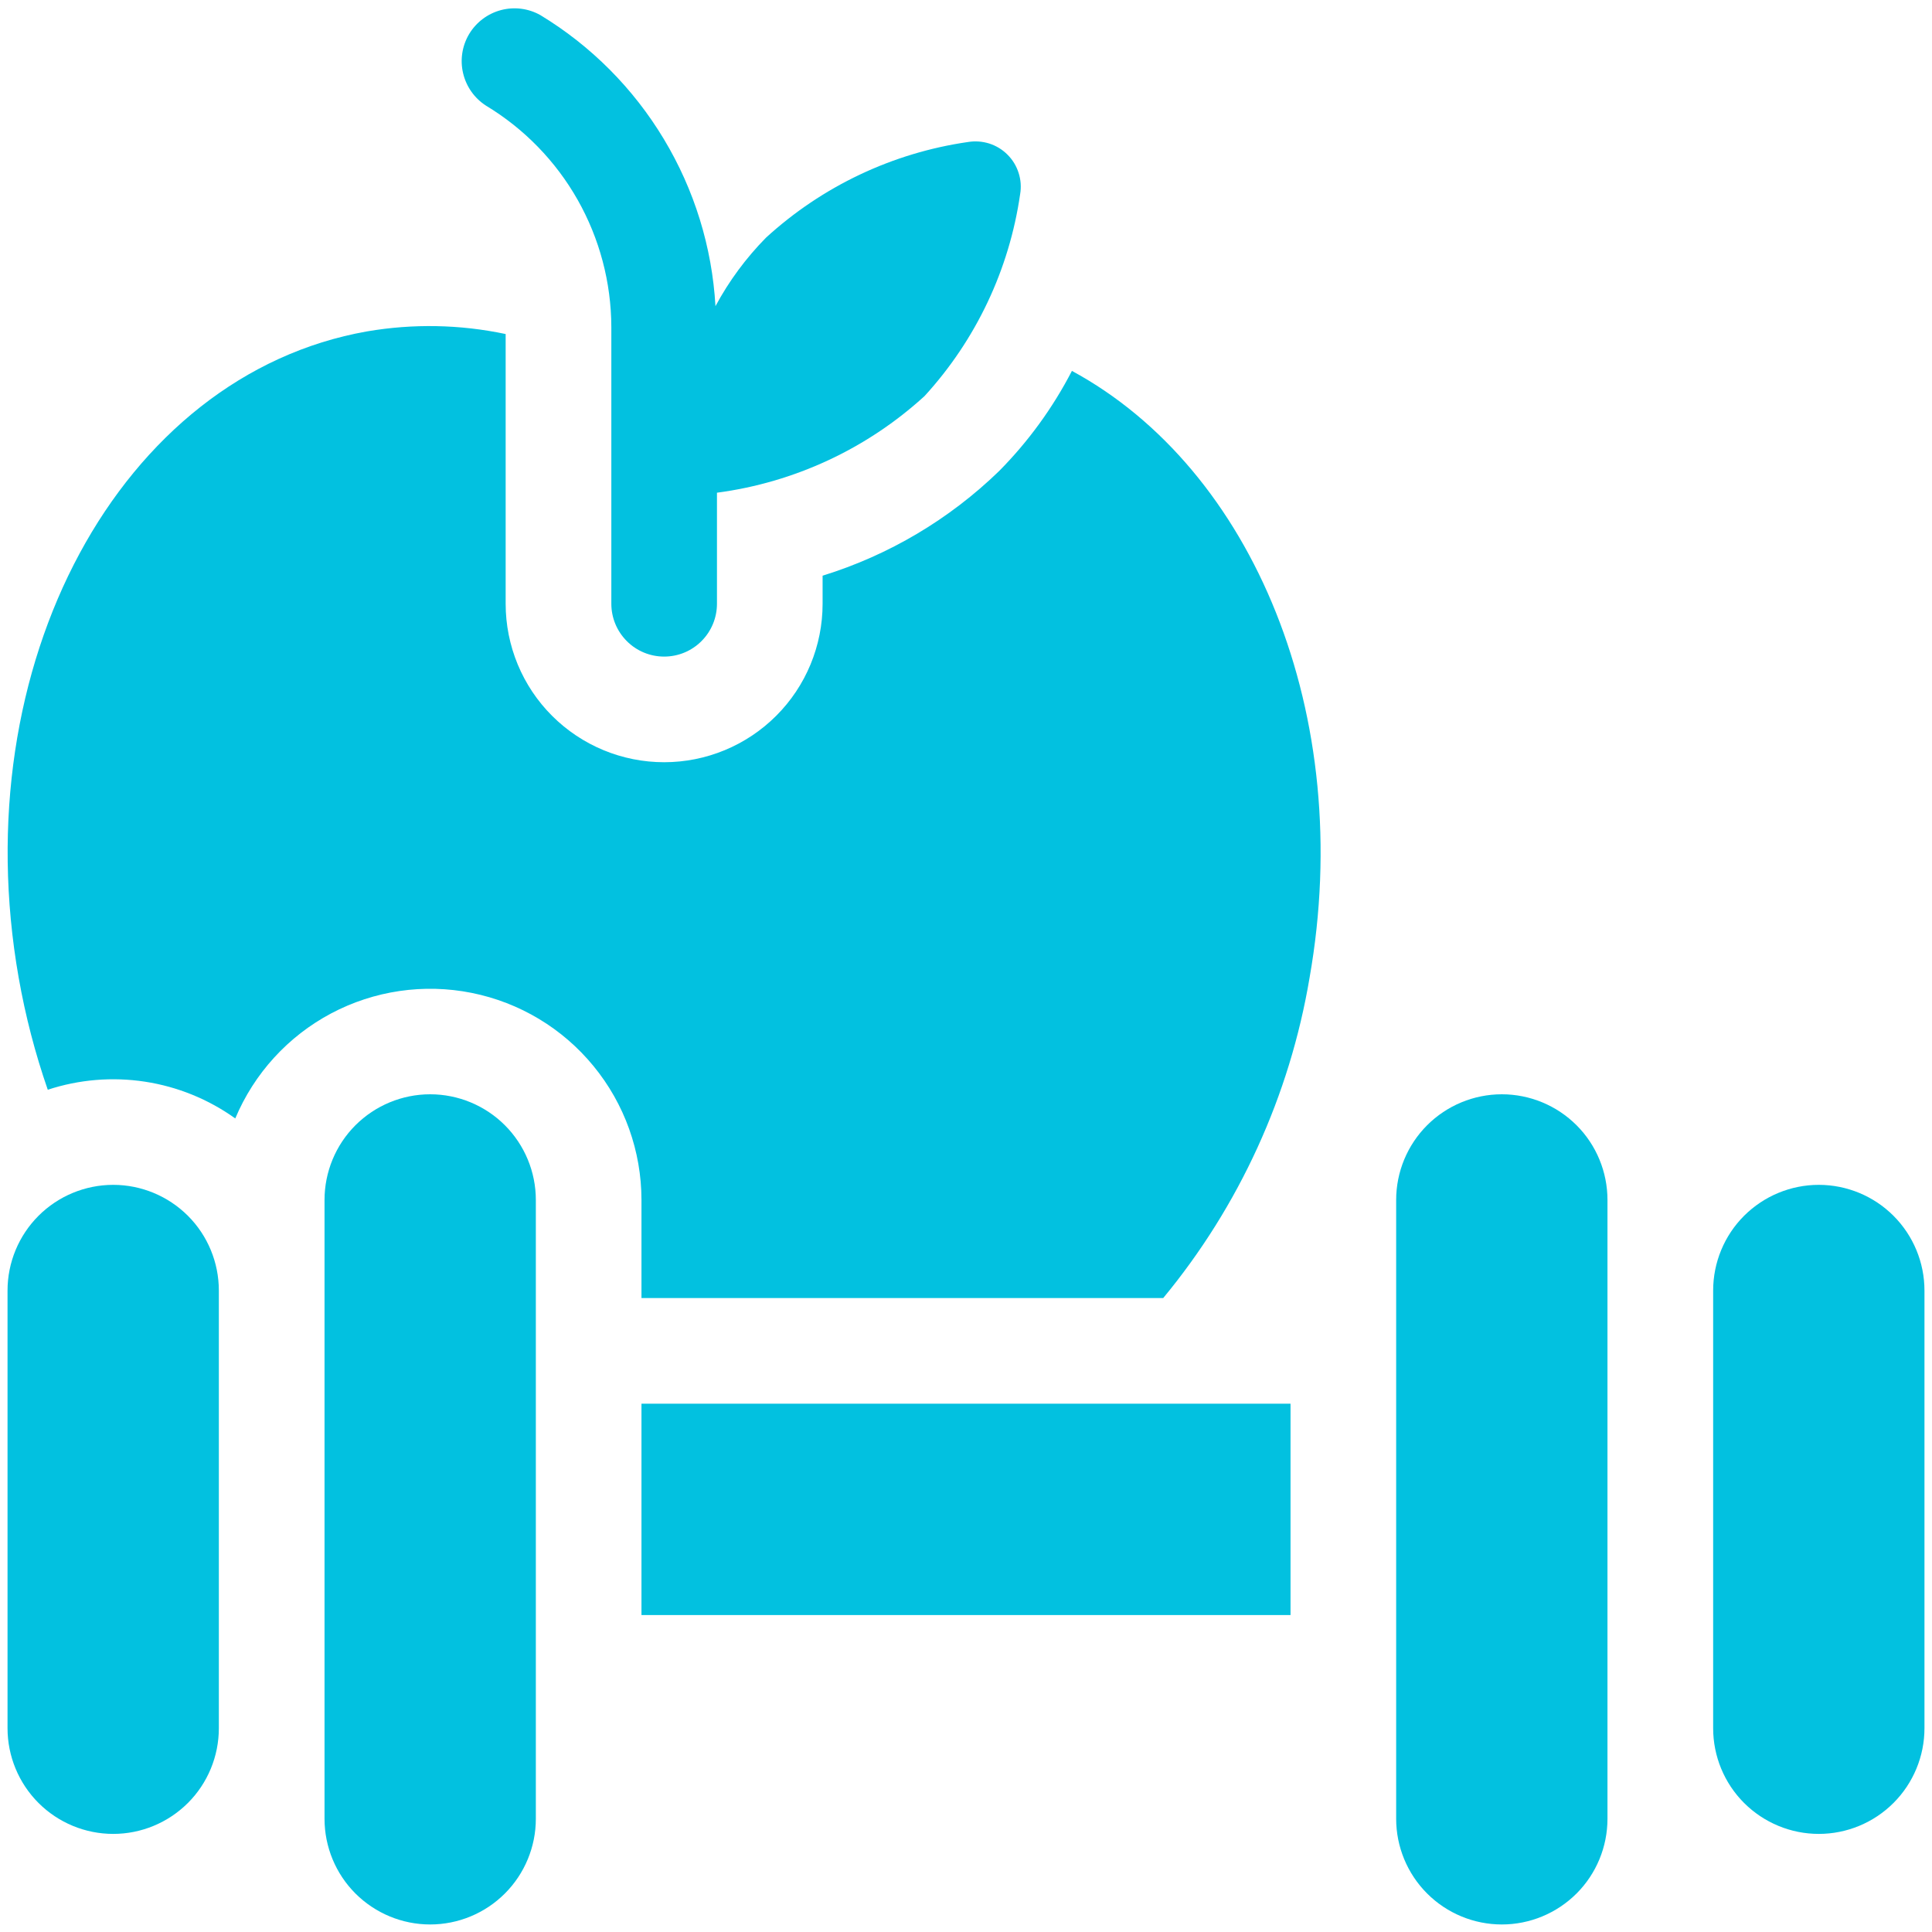 <svg width="40" height="40" viewBox="0 0 40 40" fill="none" xmlns="http://www.w3.org/2000/svg">
<g clip-path="url(#clip0_1509_19103)">
<path d="M37.656 24.531C37.076 24.531 36.52 24.762 36.109 25.172C35.699 25.582 35.469 26.139 35.469 26.719V35.781C35.469 36.361 35.699 36.918 36.109 37.328C36.52 37.738 37.076 37.969 37.656 37.969C38.236 37.969 38.793 37.738 39.203 37.328C39.613 36.918 39.844 36.361 39.844 35.781V26.719C39.844 26.139 39.613 25.582 39.203 25.172C38.793 24.762 38.236 24.531 37.656 24.531Z" fill="#02C1E0"/>
<path d="M31.094 22.656C30.514 22.656 29.957 22.887 29.547 23.297C29.137 23.707 28.906 24.264 28.906 24.844V37.656C28.906 38.236 29.137 38.793 29.547 39.203C29.957 39.613 30.514 39.844 31.094 39.844C31.674 39.844 32.23 39.613 32.641 39.203C33.051 38.793 33.281 38.236 33.281 37.656V24.844C33.281 24.264 33.051 23.707 32.641 23.297C32.23 22.887 31.674 22.656 31.094 22.656Z" fill="#02C1E0"/>
<path d="M2.344 24.531C1.764 24.531 1.207 24.762 0.797 25.172C0.387 25.582 0.156 26.139 0.156 26.719V35.781C0.156 36.361 0.387 36.918 0.797 37.328C1.207 37.738 1.764 37.969 2.344 37.969C2.924 37.969 3.48 37.738 3.891 37.328C4.301 36.918 4.531 36.361 4.531 35.781V26.719C4.531 26.139 4.301 25.582 3.891 25.172C3.48 24.762 2.924 24.531 2.344 24.531Z" fill="#02C1E0"/>
<path d="M13.281 29.062H26.719V33.438H13.281V29.062Z" fill="#02C1E0"/>
<path d="M8.906 22.656C8.326 22.656 7.77 22.887 7.359 23.297C6.949 23.707 6.719 24.264 6.719 24.844V37.656C6.719 38.236 6.949 38.793 7.359 39.203C7.77 39.613 8.326 39.844 8.906 39.844C9.486 39.844 10.043 39.613 10.453 39.203C10.863 38.793 11.094 38.236 11.094 37.656V24.844C11.094 24.264 10.863 23.707 10.453 23.297C10.043 22.887 9.486 22.656 8.906 22.656Z" fill="#02C1E0"/>
<path d="M22.193 7.679C21.799 8.441 21.291 9.14 20.688 9.75C19.657 10.751 18.404 11.494 17.031 11.919V12.5C17.031 13.37 16.686 14.205 16.07 14.82C15.455 15.435 14.62 15.781 13.75 15.781C12.88 15.781 12.045 15.435 11.43 14.82C10.814 14.205 10.469 13.37 10.469 12.5V6.916C9.525 6.716 8.551 6.698 7.6 6.861C2.481 7.764 -0.754 13.768 0.387 20.244C0.526 21.032 0.727 21.807 0.989 22.562C1.637 22.349 2.327 22.292 3.001 22.395C3.676 22.498 4.316 22.759 4.871 23.156C5.262 22.224 5.963 21.456 6.855 20.982C7.747 20.509 8.776 20.358 9.767 20.557C10.758 20.756 11.649 21.291 12.289 22.073C12.93 22.854 13.28 23.833 13.281 24.843V26.875H24.083C25.658 24.97 26.703 22.682 27.113 20.244C28.072 14.803 25.938 9.707 22.193 7.679Z" fill="#02C1E0"/>
<path d="M10.063 2.188C10.852 2.664 11.506 3.336 11.96 4.138C12.414 4.941 12.654 5.847 12.657 6.769V12.5C12.657 12.79 12.772 13.068 12.977 13.273C13.182 13.479 13.46 13.594 13.751 13.594C14.041 13.594 14.319 13.479 14.524 13.273C14.729 13.068 14.844 12.79 14.844 12.5V10.201C16.447 9.989 17.947 9.291 19.141 8.201C20.206 7.038 20.896 5.58 21.121 4.019C21.146 3.872 21.135 3.721 21.089 3.579C21.044 3.437 20.965 3.307 20.859 3.202C20.754 3.096 20.625 3.018 20.483 2.972C20.34 2.927 20.19 2.916 20.042 2.94C18.481 3.165 17.024 3.855 15.86 4.92C15.445 5.341 15.092 5.819 14.813 6.339C14.743 5.116 14.376 3.929 13.744 2.879C13.113 1.829 12.236 0.948 11.188 0.313C10.94 0.173 10.647 0.136 10.372 0.209C10.097 0.282 9.861 0.459 9.714 0.703C9.568 0.947 9.522 1.239 9.588 1.516C9.653 1.793 9.823 2.034 10.063 2.188Z" fill="#02C1E0"/>
</g>
<defs>
<clipPath id="clip0_1509_19103">
<rect width="40" height="40" fill="white"/>
</clipPath>
</defs>
</svg>
